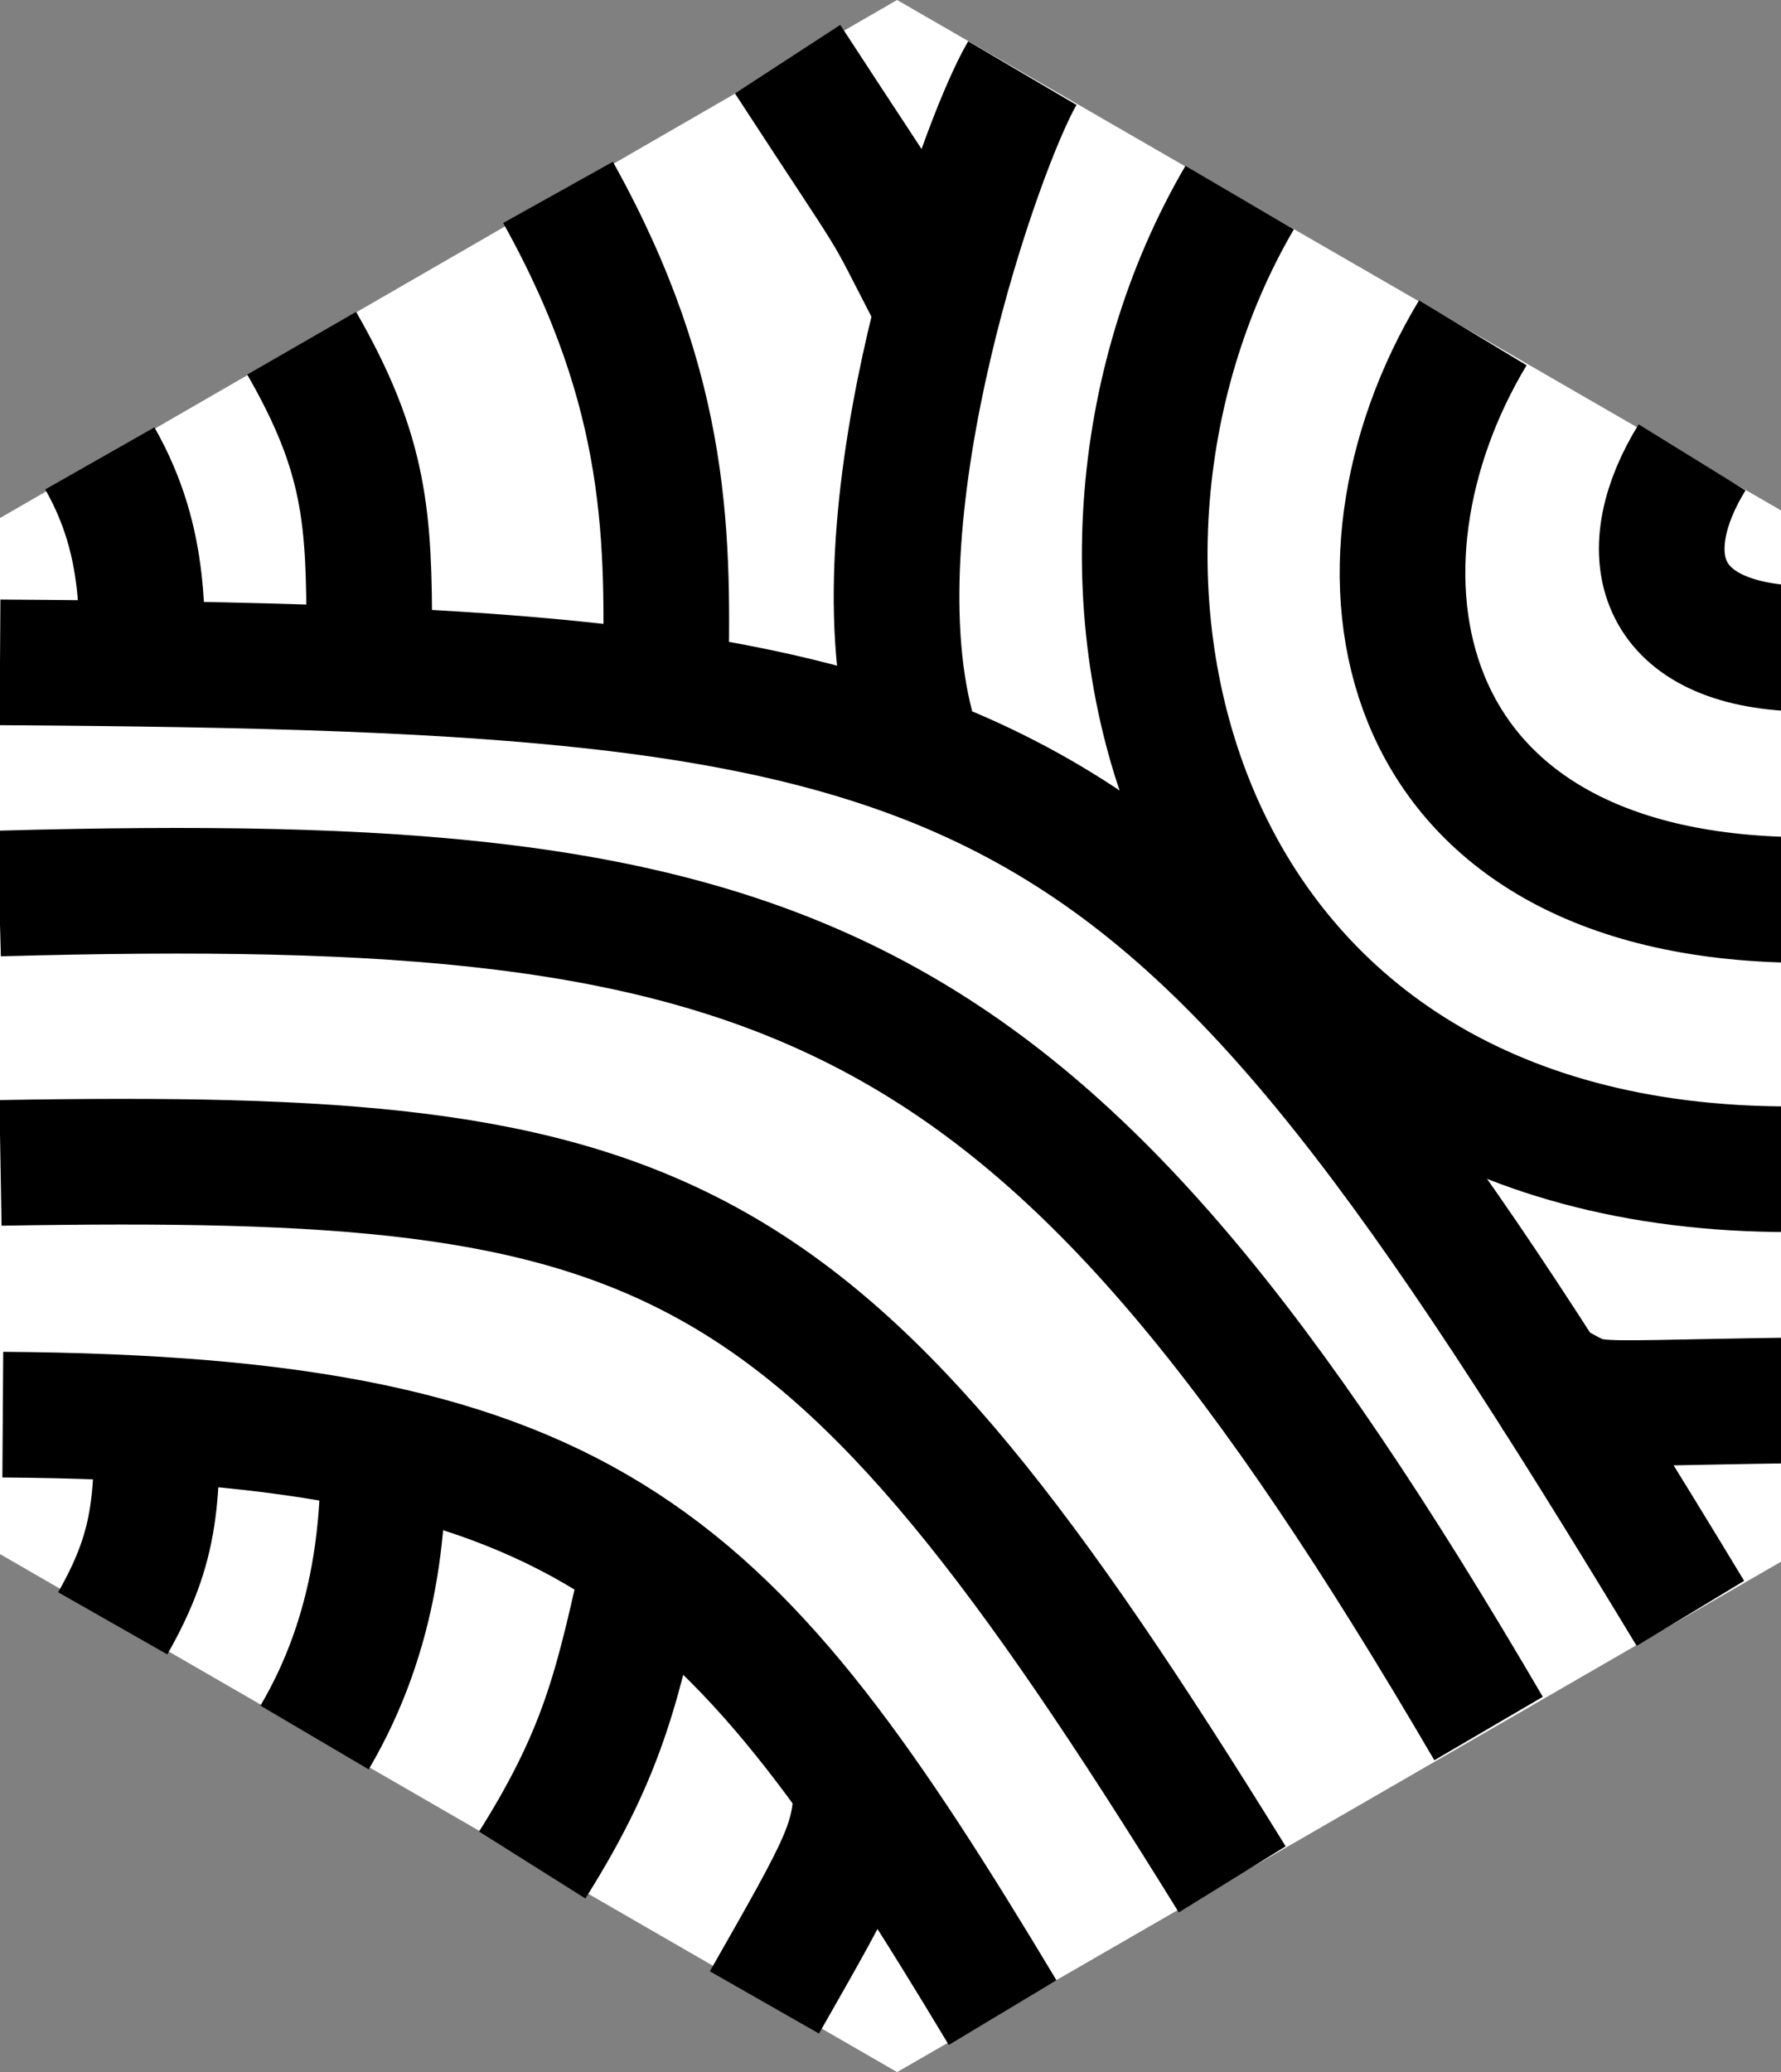 <?xml version="1.0" encoding="UTF-8" standalone="no"?>
<svg
   version="1.1"
   width="98px"
   height="114px"
   id="svg240"
   sodipodi:docname="tile4.svg"
   inkscape:version="1.2.2 (732a01da63, 2022-12-09)"
   xmlns:inkscape="http://www.inkscape.org/namespaces/inkscape"
   xmlns:sodipodi="http://sodipodi.sourceforge.net/DTD/sodipodi-0.dtd"
   xmlns="http://www.w3.org/2000/svg"
   xmlns:svg="http://www.w3.org/2000/svg">
  <rect width="100%" height="100%" fill="#808080" stroke="none"/>
  <defs
     id="defs244" />
  <sodipodi:namedview
     id="namedview242"
     pagecolor="#505050"
     bordercolor="#eeeeee"
     borderopacity="1"
     inkscape:showpageshadow="0"
     inkscape:pageopacity="0"
     inkscape:pagecheckerboard="0"
     inkscape:deskcolor="#505050"
     showgrid="false"
     inkscape:zoom="7.0526316"
     inkscape:cx="14.604478"
     inkscape:cy="54.376866"
     inkscape:window-width="1920"
     inkscape:window-height="991"
     inkscape:window-x="-9"
     inkscape:window-y="-9"
     inkscape:window-maximized="1"
     inkscape:current-layer="svg240" />
  <path
     fill="#112d5a"
     d="M49.363 0L98.727 28.5L98.727 85.5L49.363 114L0 85.5L0 28.5Z"
     id="path238"
     style="fill:#ffffff;fill-opacity:1"
     inkscape:label="hex" />
  <g
     id="g5551"
     style="fill:#000000">
    <path
       style="fill:none;stroke:#000000;stroke-width:6.913;stroke-dasharray:none;stroke-opacity:1"
       d="M 93.015,88.761 C 63.53,40.024 56.288,36.799 0,36.44"
       id="path1578"
       sodipodi:nodetypes="cc" />
    <path
       style="fill:none;stroke:#000000;stroke-width:6.913;stroke-dasharray:none;stroke-opacity:1"
       d="M 81.909,95.097 C 57.387,53.165 43.764,47.955 -0.047,49.157"
       id="path1578-8"
       sodipodi:nodetypes="cc" />
    <path
       style="fill:none;stroke:#000000;stroke-width:6.913;stroke-dasharray:none;stroke-opacity:1"
       d="M 67.803,103.396 C 45.125,66.711 37.031,63.344 0.027,63.978"
       id="path1578-8-3"
       sodipodi:nodetypes="cc" />
    <path
       style="fill:none;stroke:#000000;stroke-width:6.913;stroke-dasharray:none;stroke-opacity:1;fill-opacity:1"
       d="M 55.169,110.725 C 40.289,85.95 32.763,78.046 0.154,77.829"
       id="path1578-8-3-2"
       sodipodi:nodetypes="cc" />
  </g>
  <g
     id="g5551-7"
     style="fill:#000000"
     transform="rotate(180,49.254,56.99)">
    <path
       style="fill:none;stroke:#000000;stroke-width:6.913;stroke-dasharray:none;stroke-opacity:1"
       d="M 93.015,88.761 C 90.325,84.031 90.749,79.831 90.624,76.007 M 89.915,37.865 c -0.125,-6.234 -0.092,-8.832 2.391,-13.194"
       id="path1578-3"
       sodipodi:nodetypes="cccc" />
    <path
       style="fill:none;stroke:#000000;stroke-width:6.913;stroke-dasharray:none;stroke-opacity:1"
       d="M 81.909,95.097 C 78.368,88.948 78.19,85.422 78.188,79.011 M 77.479,35.906 c -0.285,-5.561 0.316,-11.738 3.72,-17.518"
       id="path1578-8-44"
       sodipodi:nodetypes="cccc" />
    <path
       style="fill:none;stroke:#000000;stroke-width:6.913;stroke-dasharray:none;stroke-opacity:1"
       d="M 67.803,103.396 C 61.591,92.26 61.729,84.154 61.897,75.919 m 0.993,-47.358 c 1.586,-6.958 2.211,-10.642 6.332,-17.187"
       id="path1578-8-3-5"
       sodipodi:nodetypes="cccc" />
    <path
       style="fill:none;fill-opacity:1;stroke:#000000;stroke-width:6.913;stroke-dasharray:none;stroke-opacity:1"
       d="M 55.169,110.725 C 48.535,100.536 50.313,103.611 47.107,97.403 m 4.254,-81.53 c 0.087,-3.292 0.617,-4.223 5.085,-12.059"
       id="path1578-8-3-2-8"
       sodipodi:nodetypes="cccc" />
  </g>
  <g
     id="g5551-1"
     style="fill:#000000"
     transform="rotate(180,49.254,56.742)">
    <path
       style="fill:none;stroke:#000000;stroke-width:6.913;stroke-dasharray:none;stroke-opacity:1"
       d="m 42.254,109.463 c 2.306,-3.925 9.29,-23.864 6.102,-35.99 M 14.442,37.997 C 9.691,35.893 13.824,36.246 -0.284,36.44"
       id="path1578-9"
       sodipodi:nodetypes="cccc" />
    <path
       style="fill:none;stroke:#000000;stroke-width:6.913;stroke-dasharray:none;stroke-opacity:1"
       d="M 30.297,102.612 C 42.215,82.232 34.405,49.09 -0.047,49.157"
       id="path1578-8-4"
       sodipodi:nodetypes="cc" />
    <path
       style="fill:none;stroke:#000000;stroke-width:6.913;stroke-dasharray:none;stroke-opacity:1"
       d="M 17.467,95.172 C 25.132,82.449 22.427,64.478 0.027,63.978"
       id="path1578-8-3-1"
       sodipodi:nodetypes="cc" />
    <path
       style="fill:none;fill-opacity:1;stroke:#000000;stroke-width:6.913;stroke-dasharray:none;stroke-opacity:1"
       d="M 5.401,88.322 C 8.528,83.256 7.524,78.329 0.154,77.829"
       id="path1578-8-3-2-7"
       sodipodi:nodetypes="cc" />
  </g>
</svg>
